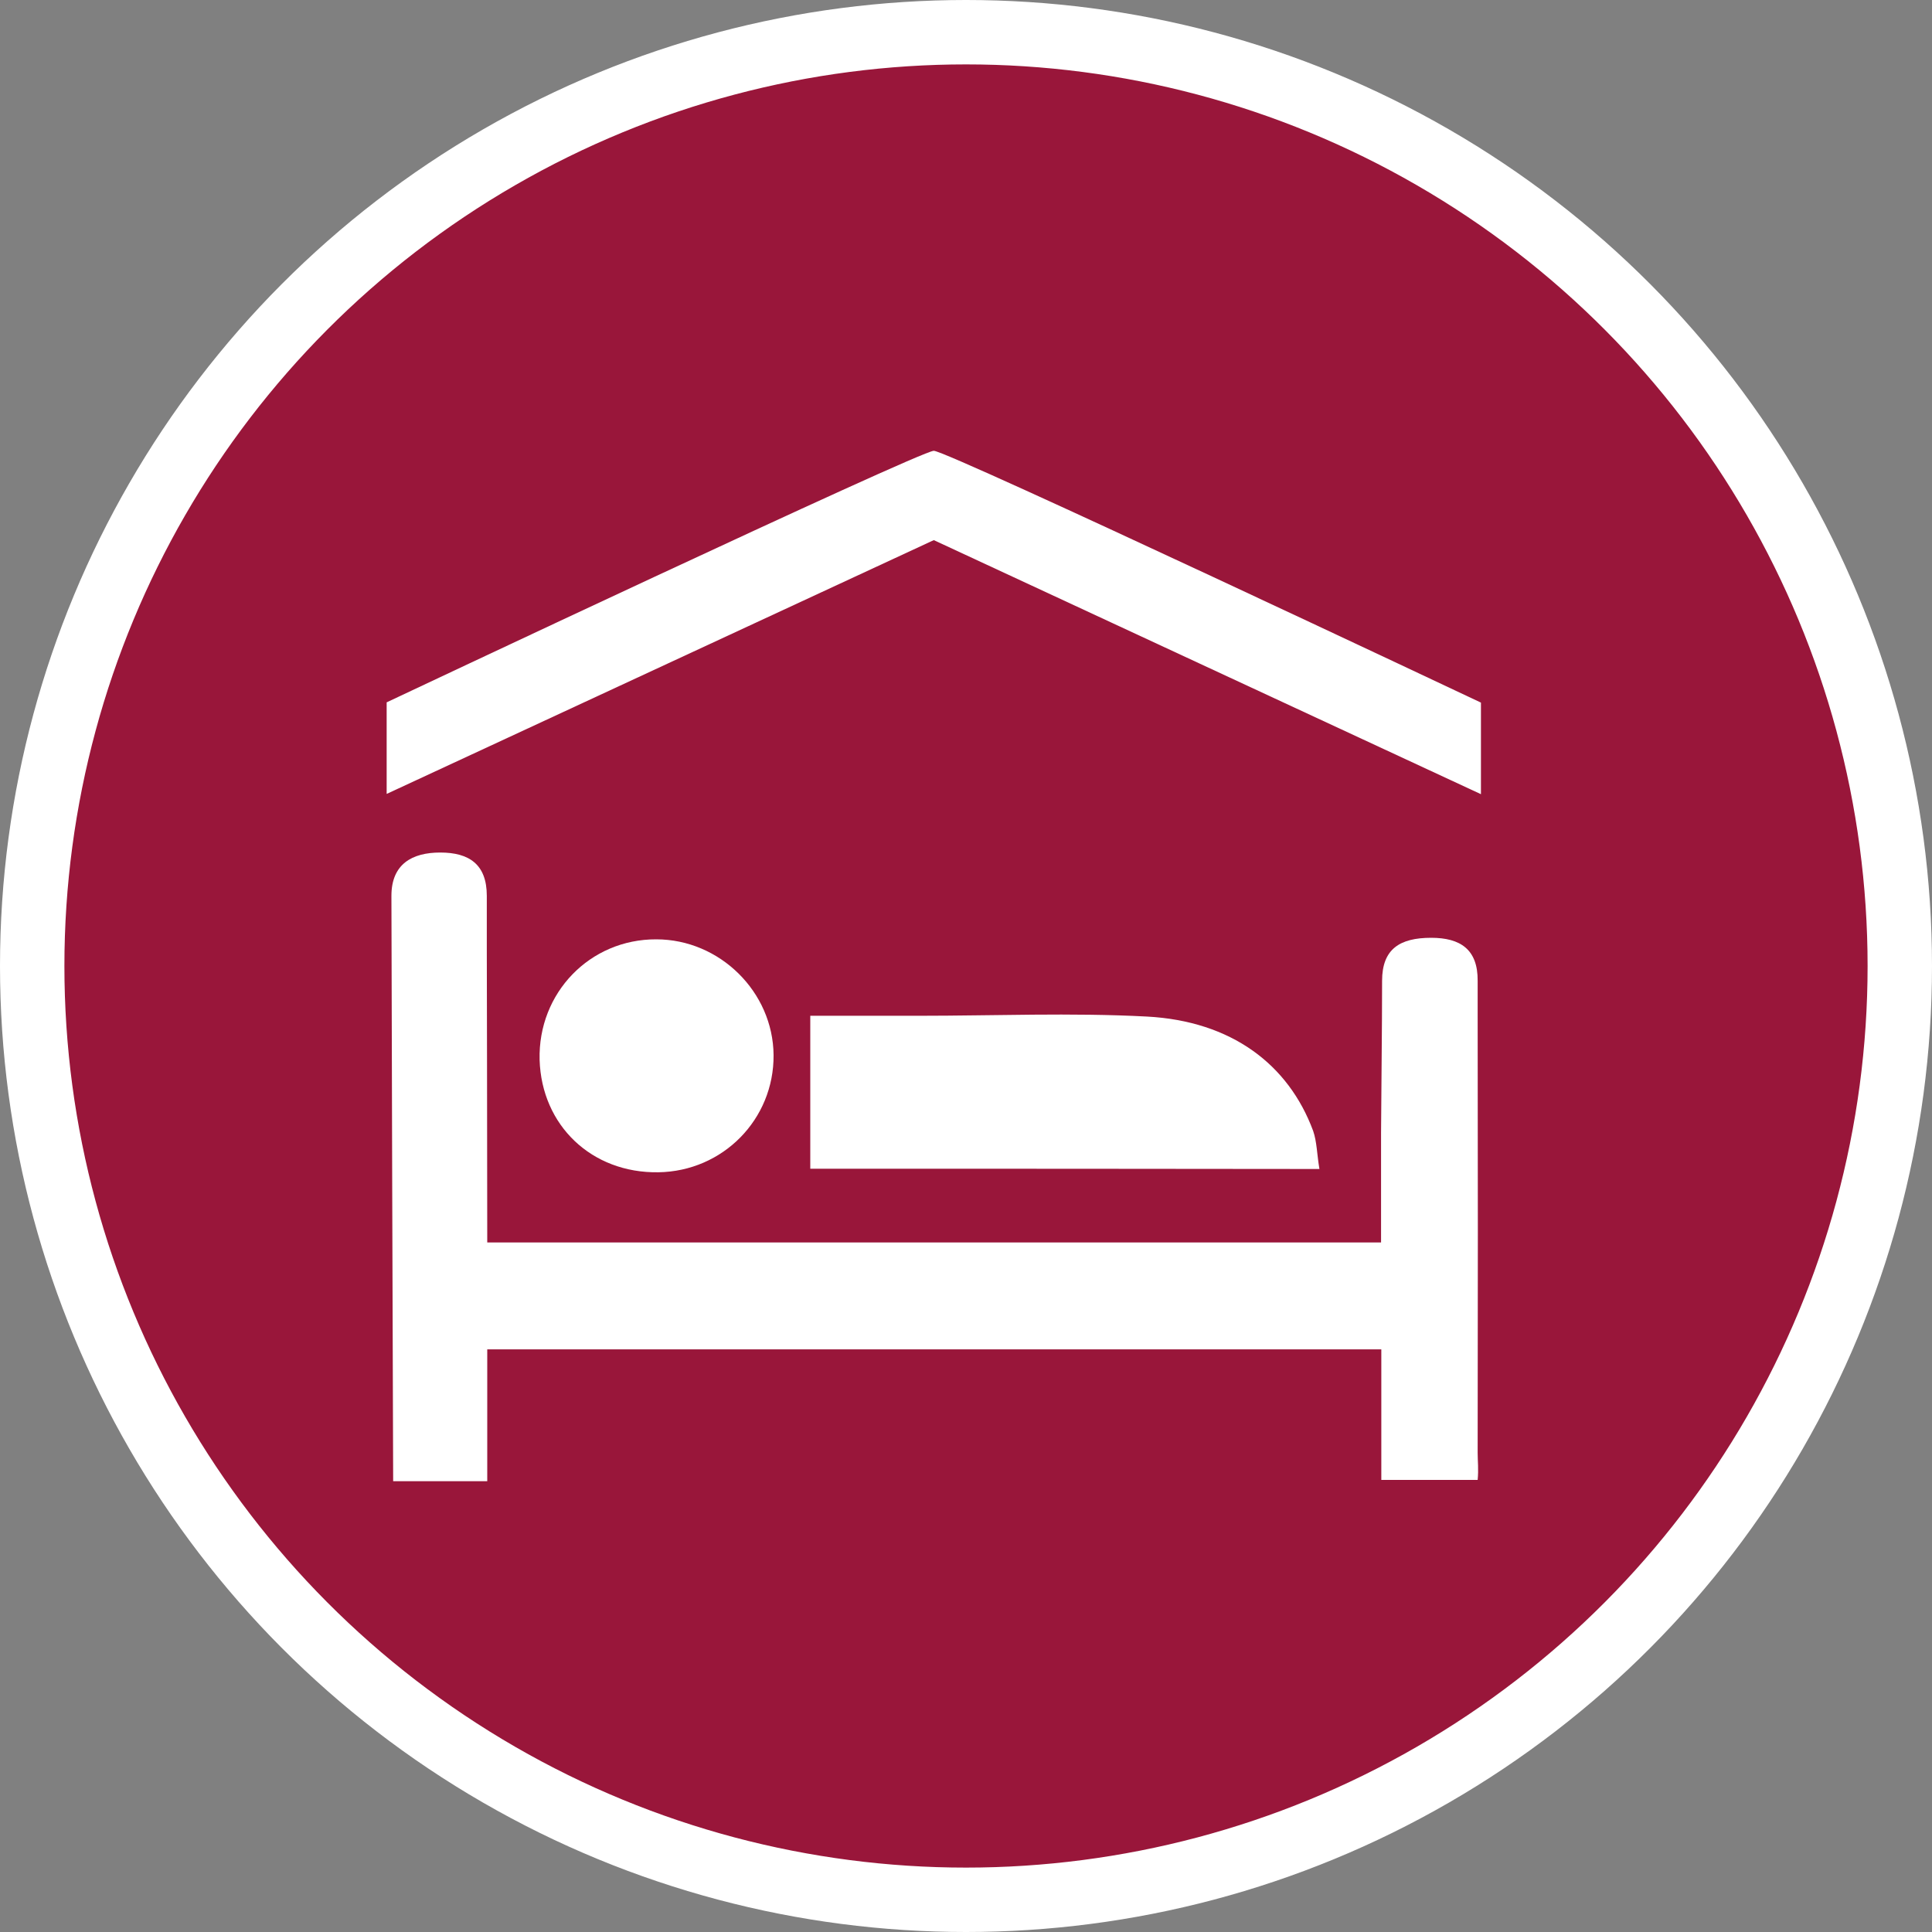 <?xml version="1.0" encoding="UTF-8" standalone="no"?>
<!-- Created with Inkscape (http://www.inkscape.org/) -->

<svg
   xmlns:dc="http://purl.org/dc/elements/1.1/"
   xmlns:cc="http://creativecommons.org/ns#"
   xmlns:rdf="http://www.w3.org/1999/02/22-rdf-syntax-ns#"
   xmlns:svg="http://www.w3.org/2000/svg"
   xmlns="http://www.w3.org/2000/svg"
   xmlns:xlink="http://www.w3.org/1999/xlink"
   xmlns:sodipodi="http://sodipodi.sourceforge.net/DTD/sodipodi-0.dtd"
   xmlns:inkscape="http://www.inkscape.org/namespaces/inkscape"
   width="30px"
   height="30px"
   version="1.1"
   id="svg8"
   inkscape:version="0.92.4 5da689c313, 2019-01-14"
   sodipodi:docname="container.svg">
  <rect width="100%" height="100%" fill="#808080" stroke="none"/>
  <defs
     id="defs2" />
  <sodipodi:namedview
     id="base"
     pagecolor="#ffffff"
     bordercolor="#666666"
     borderopacity="1.0"
     inkscape:pageopacity="0.0"
     inkscape:pageshadow="2"
     inkscape:zoom="13.049334"
     inkscape:cx="18.679046"
     inkscape:cy="12.165829"
     inkscape:document-units="px"
     inkscape:current-layer="layer1"
     showgrid="false"
     inkscape:snap-page="false"
     units="px"
     inkscape:window-width="1884"
     inkscape:window-height="1061"
     inkscape:window-x="0"
     inkscape:window-y="0"
     inkscape:window-maximized="1"
     fit-margin-top="0"
     fit-margin-left="0"
     fit-margin-right="0"
     fit-margin-bottom="0" />
    <circle
       style="color:#000000;clip-rule:nonzero;display:inline;overflow:visible;visibility:visible;opacity:1;isolation:auto;mix-blend-mode:normal;color-interpolation:sRGB;color-interpolation-filters:linearRGB;solid-color:#000000;solid-opacity:1;vector-effect:none;fill:#99163a;fill-opacity:1;fill-rule:evenodd;stroke:#ffffff;stroke-width:1;stroke-linecap:butt;stroke-linejoin:miter;stroke-miterlimit:4;stroke-dasharray:none;stroke-dashoffset:0;stroke-opacity:1;marker:none;color-rendering:auto;image-rendering:auto;shape-rendering:auto;text-rendering:auto;enable-background:accumulate"
       id="path815"
       cx="15"
       cy="15"
       r="14.5" />
<g transform="translate(6,7)"><g id="surface1">
<path style=" stroke:none;fill-rule:nonzero;fill:#FFFFFF;fill-opacity:1;" d="M 6.582 11.148 L 6.582 8.773 L 8.266 8.773 C 9.445 8.773 10.633 8.723 11.809 8.785 C 13.121 8.855 14.008 9.527 14.391 10.562 C 14.449 10.73 14.449 10.922 14.488 11.152 C 11.844 11.148 9.254 11.148 6.582 11.148 Z M 6.582 11.148 "/>
<path style=" stroke:none;fill-rule:nonzero;fill:#FFFFFF;fill-opacity:1;" d="M 4.223 11.203 C 3.188 11.219 2.41 10.477 2.379 9.457 C 2.352 8.418 3.16 7.582 4.191 7.586 C 5.176 7.586 6.004 8.402 6.012 9.383 C 6.02 10.379 5.227 11.188 4.223 11.203 Z M 4.223 11.203 "/>
<path style=" stroke:none;fill-rule:nonzero;fill:#FFFFFF;fill-opacity:1;" d="M 16.223 7.562 C 15.734 7.562 15.461 7.738 15.461 8.23 C 15.461 8.984 15.449 9.832 15.445 10.586 L 15.445 12.293 L 1.566 12.293 C 1.566 10.781 1.559 7.738 1.559 7.738 L 1.559 6.91 C 1.559 6.422 1.285 6.238 0.836 6.238 C 0.398 6.238 0.078 6.418 0.078 6.91 L 0.078 6.93 C 0.086 9.953 0.094 12.977 0.105 16 L 1.566 16 L 1.566 13.953 L 15.449 13.953 L 15.449 15.98 L 16.945 15.98 C 16.961 15.816 16.945 15.688 16.945 15.559 C 16.949 13.277 16.949 10.996 16.945 8.711 L 16.945 8.23 C 16.949 7.742 16.676 7.562 16.223 7.562 Z M 16.223 7.562 "/>
<path style=" stroke:none;fill-rule:nonzero;fill:#FFFFFF;fill-opacity:1;" d="M 8.5 0 C 8.285 0 0.004 3.906 0.004 3.906 L 0.004 5.328 L 8.5 1.387 L 16.996 5.332 L 16.996 3.91 C 16.996 3.91 8.715 0 8.5 0 Z M 8.5 0 "/>
</g>
</g>
</svg>
